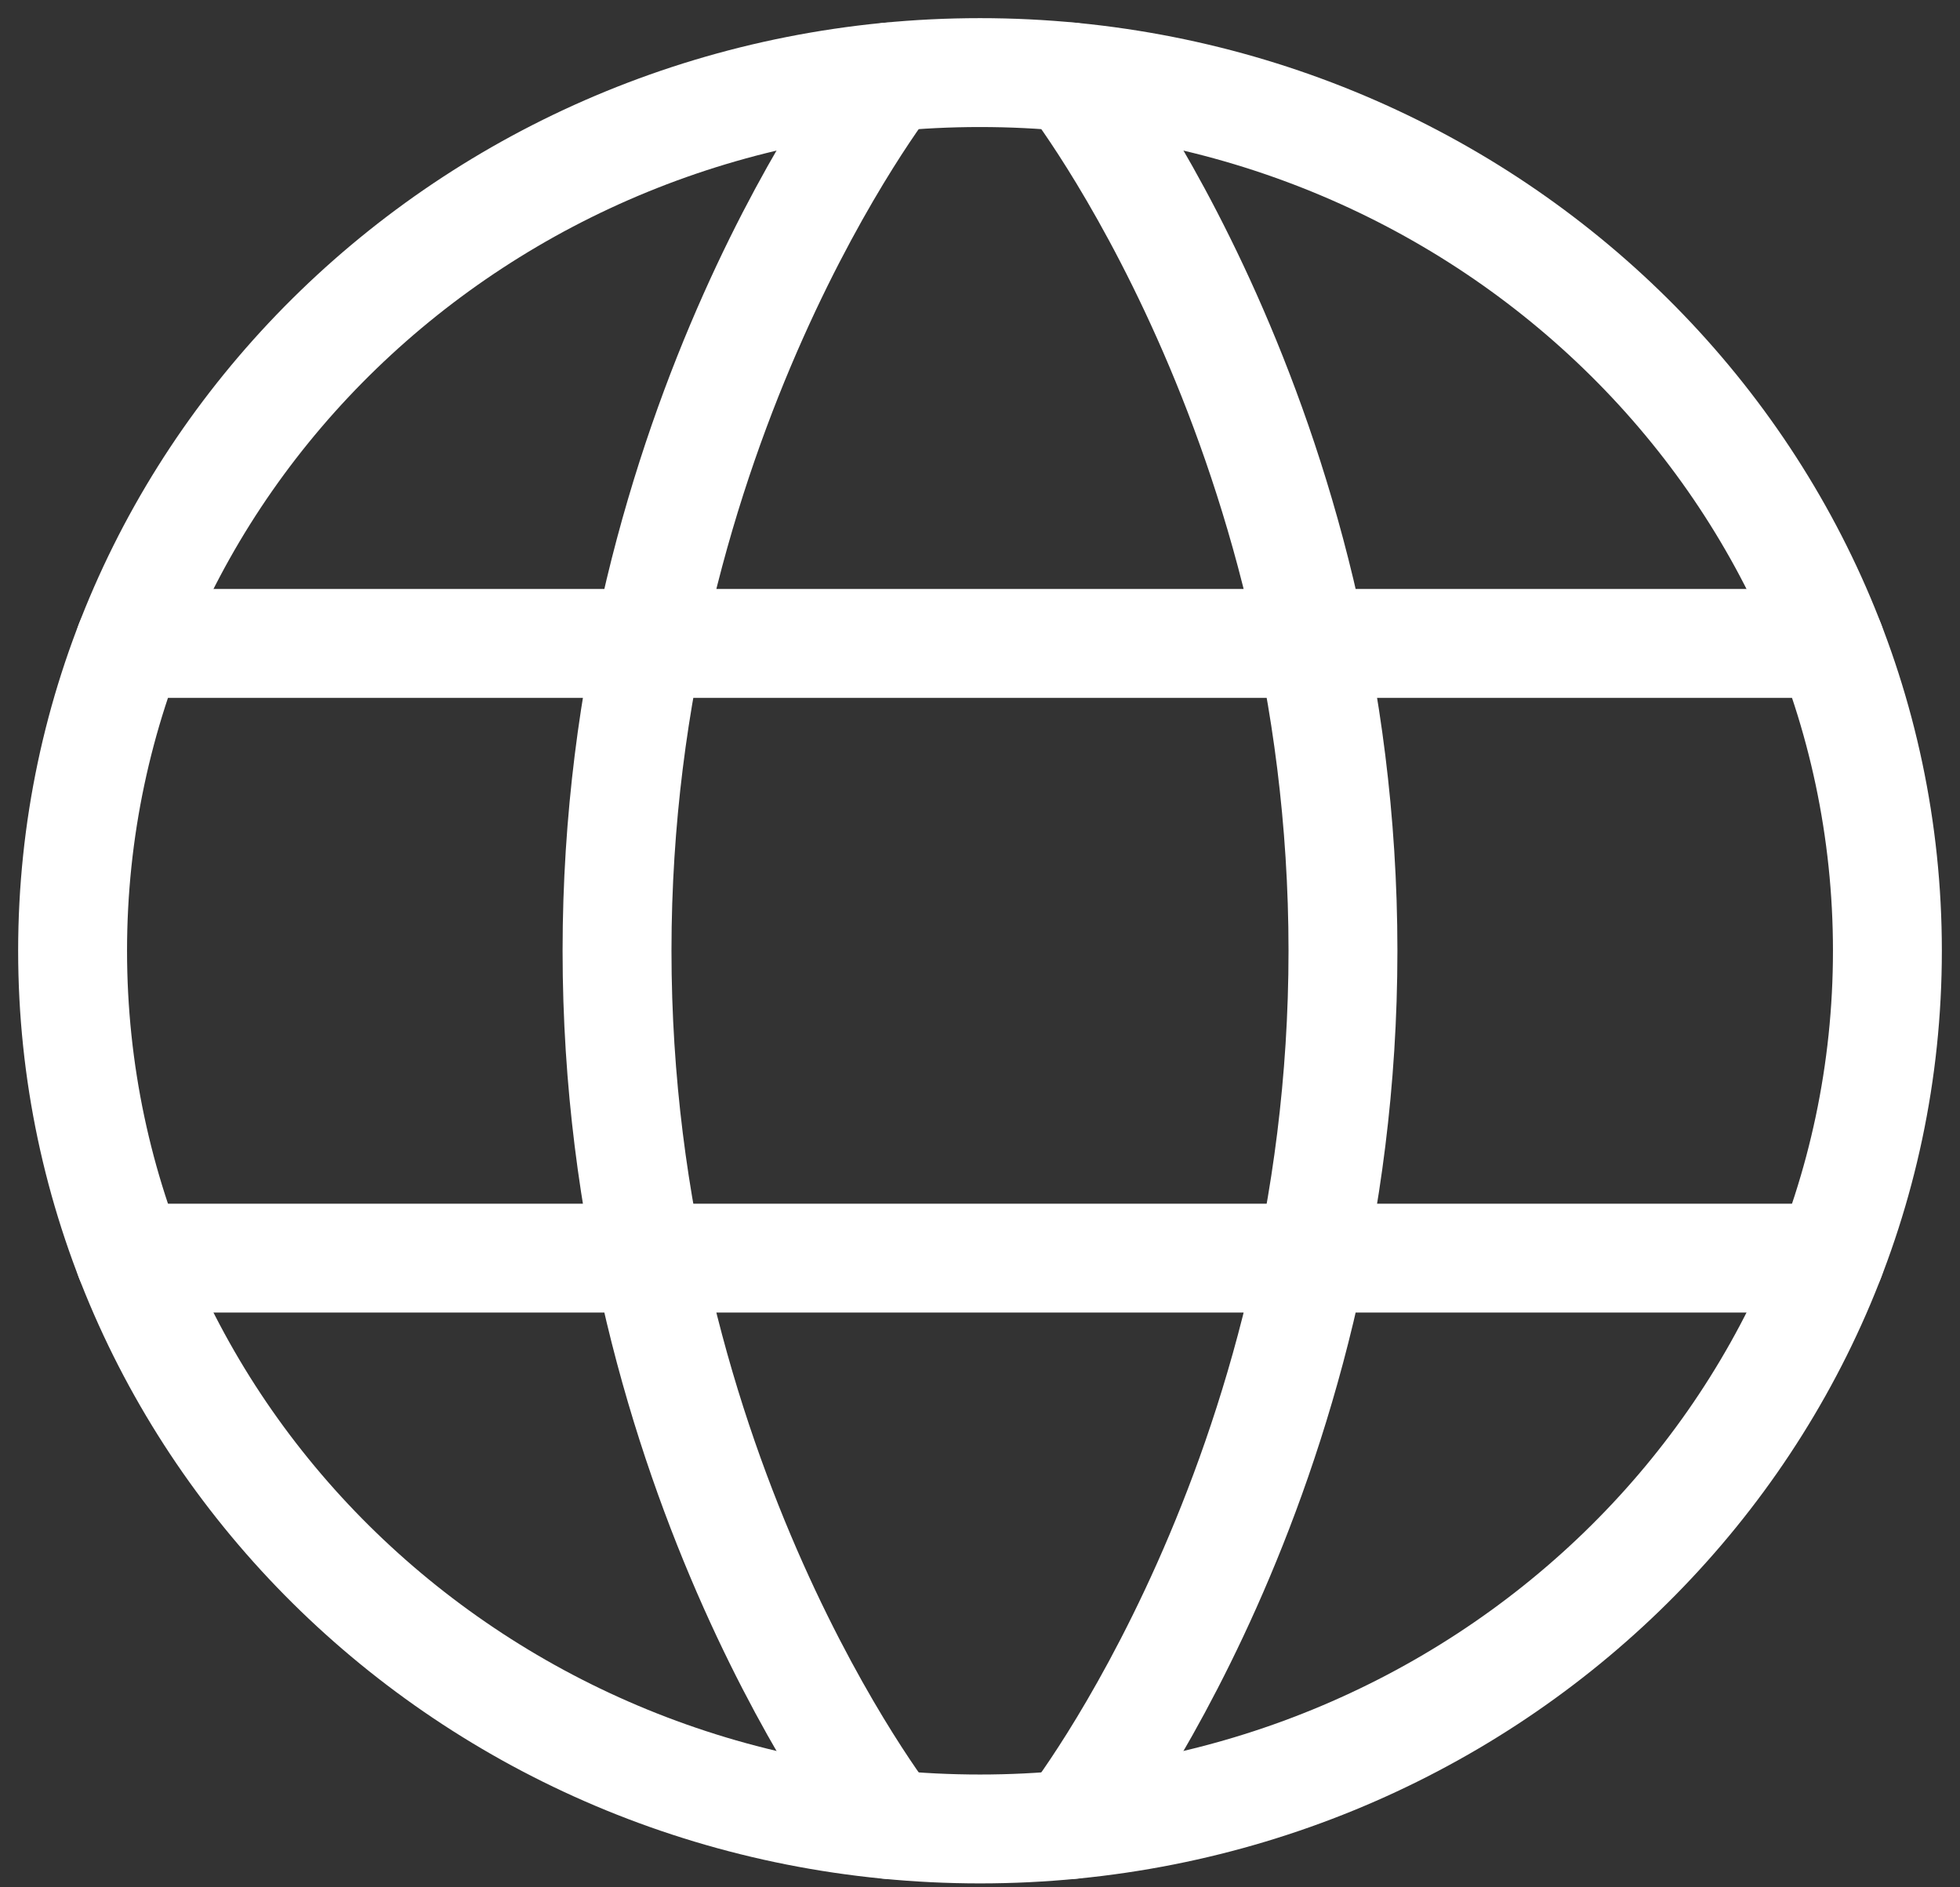 <svg width="27" height="26" viewBox="0 0 27 26" fill="none" xmlns="http://www.w3.org/2000/svg">
<rect x="0" y="0" width="27" height="26" fill="#333333" stroke="none"/>
<path d="M1 13.098C1 19.78 6.596 25.196 13.5 25.196C20.404 25.196 26 19.78 26 13.098C26 6.416 20.404 1 13.5 1C6.596 1 1 6.416 1 13.098Z" stroke="white" stroke-width="1.5" stroke-linecap="round" stroke-linejoin="round"/>
<path d="M14.75 1.061C14.75 1.061 18.5 5.839 18.5 13.098C18.5 20.357 14.75 25.135 14.75 25.135M12.25 25.135C12.25 25.135 8.5 20.357 8.5 13.098C8.5 5.839 12.25 1.061 12.25 1.061M1.787 17.332H25.212M1.787 8.864H25.212" stroke="white" stroke-width="1.5" stroke-linecap="round" stroke-linejoin="round"/>
</svg>

